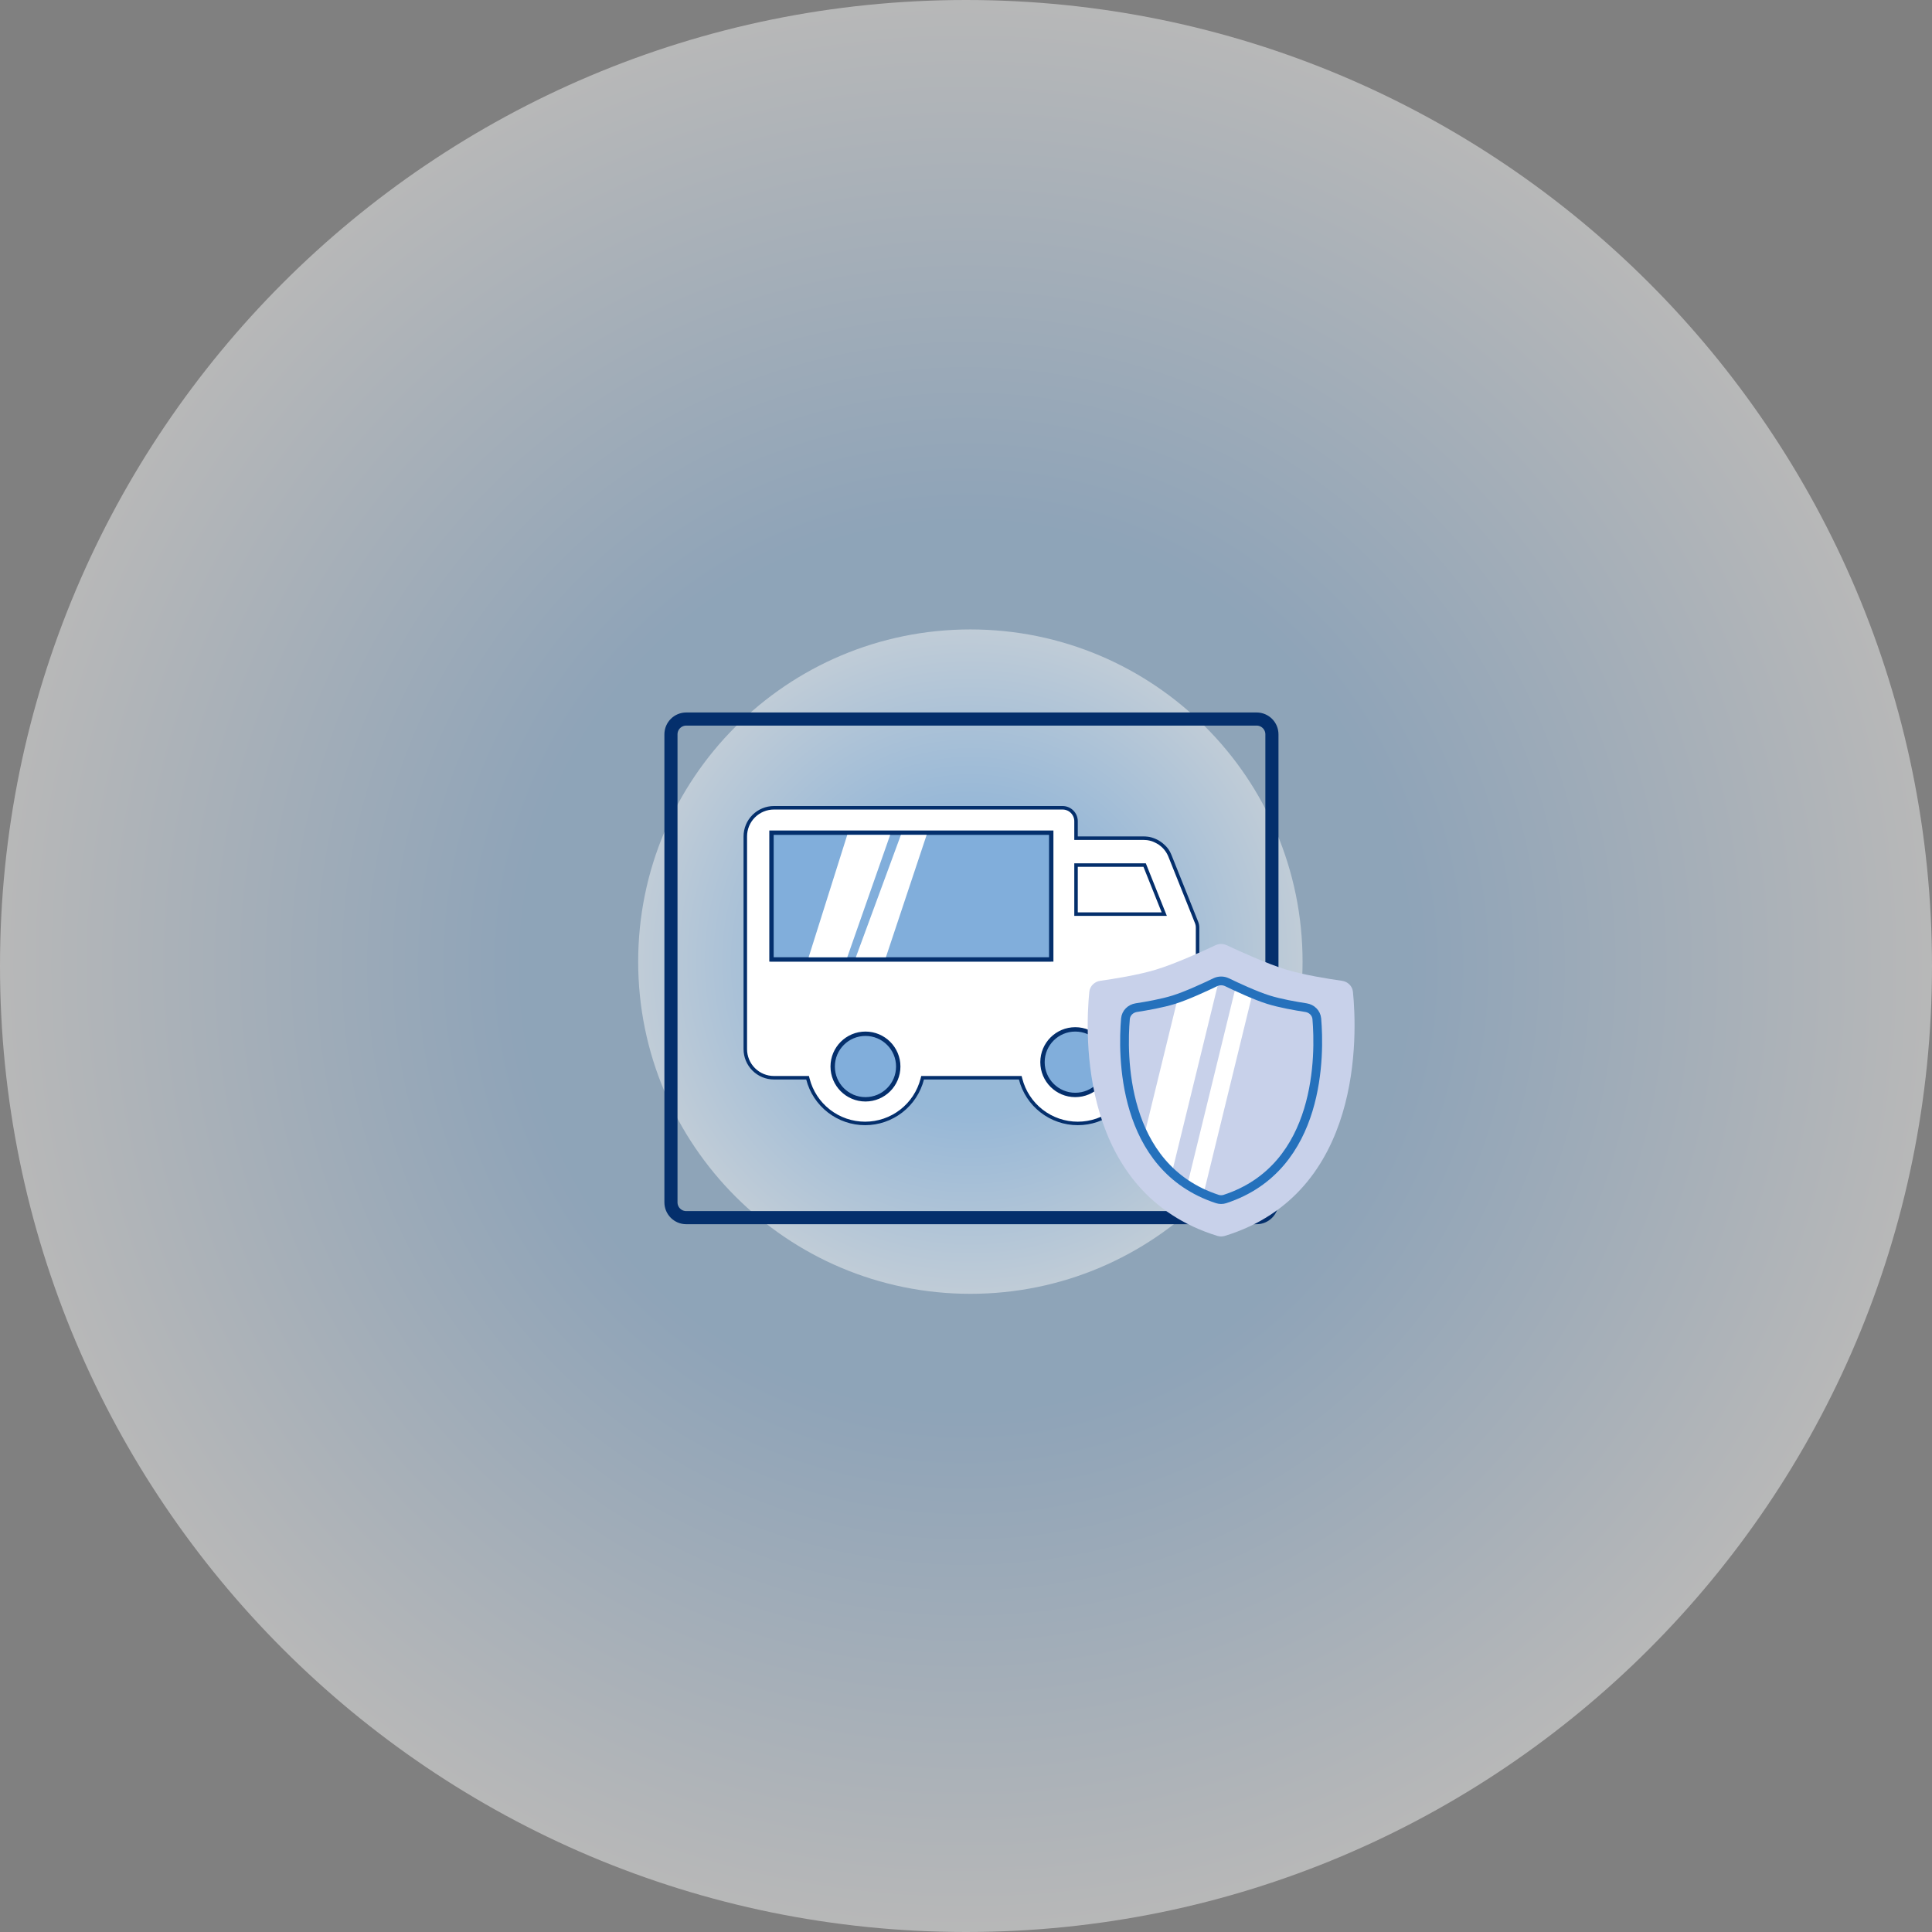 <svg width="442" height="442" viewBox="0 0 442 442" fill="none" xmlns="http://www.w3.org/2000/svg">
<rect x="0" y="0" width="442" height="442" fill="#808080" stroke="none"/>
<path d="M221 442C343.055 442 442 343.055 442 221C442 98.945 343.055 0 221 0C98.945 0 0 98.945 0 221C0 343.055 98.945 442 221 442Z" fill="url(#paint0_radial_65_2159)" fill-opacity="0.44"/>
<path d="M222 296C263.974 296 298 261.974 298 220C298 178.026 263.974 144 222 144C180.026 144 146 178.026 146 220C146 261.974 180.026 296 222 296Z" fill="url(#paint1_radial_65_2159)" fill-opacity="0.44"/>
<path d="M287.488 164.5H157C155.067 164.5 153.5 166.067 153.5 168V275.073C153.5 277.006 155.067 278.573 157 278.573H287.488C289.421 278.573 290.988 277.006 290.988 275.073V168C290.988 166.067 289.421 164.5 287.488 164.5Z" stroke="#042F6C" stroke-width="3"/>
<path d="M261.598 191.755H261.596H246.573H246.173V191.355V187.879C246.173 187.063 245.849 186.281 245.272 185.704C244.695 185.127 243.913 184.803 243.097 184.803H177.061C175.323 184.803 173.657 185.494 172.428 186.722C171.2 187.951 170.509 189.617 170.509 191.355V240.013C170.509 241.751 171.2 243.417 172.428 244.645C173.657 245.874 175.323 246.564 177.061 246.564H184.446H184.757L184.834 246.865C185.577 249.77 187.267 252.344 189.635 254.182C192.003 256.021 194.916 257.018 197.914 257.018C200.912 257.018 203.825 256.021 206.194 254.182C208.562 252.344 210.251 249.77 210.995 246.865L211.072 246.564H211.382H233.105H233.415L233.492 246.865C234.236 249.77 235.925 252.344 238.293 254.182C240.662 256.021 243.575 257.018 246.573 257.018C249.571 257.018 252.484 256.021 254.852 254.182C257.22 252.344 258.91 249.77 259.653 246.865L259.73 246.564H260.041H267.426C269.164 246.564 270.83 245.874 272.059 244.645C273.287 243.417 273.978 241.751 273.978 240.013V212.208C273.978 211.812 273.904 211.42 273.758 211.052L267.676 195.848C267.165 194.587 266.657 193.887 265.267 192.867C263.734 191.965 262.942 191.774 261.598 191.755ZM261.598 191.755C262.904 191.749 264.183 192.137 265.267 192.867C266.35 193.596 267.19 194.635 267.676 195.848C267.165 194.587 266.657 193.887 265.267 192.867C263.734 191.965 262.942 191.774 261.598 191.755ZM176.661 219.159V219.559H177.061H239.622H240.022V219.159V191.355V190.955H239.622H177.061H176.661V191.355V219.159ZM246.173 208.733V209.133H246.573H265.767H266.358L266.138 208.584L261.967 198.157L261.867 197.906H261.596H246.573H246.173V198.306V208.733Z" fill="white"/>
<path d="M261.598 191.755H261.596H246.573H246.173V191.355V187.879C246.173 187.063 245.849 186.281 245.272 185.704C244.695 185.127 243.913 184.803 243.097 184.803H177.061C175.323 184.803 173.657 185.494 172.428 186.722C171.2 187.951 170.509 189.617 170.509 191.355V240.013C170.509 241.751 171.2 243.417 172.428 244.645C173.657 245.874 175.323 246.564 177.061 246.564H184.446H184.757L184.834 246.865C185.577 249.77 187.267 252.344 189.635 254.182C192.003 256.021 194.916 257.018 197.914 257.018C200.912 257.018 203.825 256.021 206.194 254.182C208.562 252.344 210.251 249.77 210.995 246.865L211.072 246.564H211.382H233.105H233.415L233.492 246.865C234.236 249.77 235.925 252.344 238.293 254.182C240.662 256.021 243.575 257.018 246.573 257.018C249.571 257.018 252.484 256.021 254.852 254.182C257.22 252.344 258.91 249.77 259.653 246.865L259.73 246.564H260.041H267.426C269.164 246.564 270.83 245.874 272.059 244.645C273.287 243.417 273.978 241.751 273.978 240.013V212.208C273.978 211.812 273.904 211.42 273.758 211.052L267.676 195.848M261.598 191.755C262.904 191.749 264.183 192.137 265.267 192.867M261.598 191.755C262.942 191.774 263.734 191.965 265.267 192.867M267.676 195.848C267.19 194.635 266.35 193.596 265.267 192.867M267.676 195.848C267.165 194.587 266.657 193.887 265.267 192.867M176.661 219.159V219.559H177.061H239.622H240.022V219.159V191.355V190.955H239.622H177.061H176.661V191.355V219.159ZM246.173 208.733V209.133H246.573H265.767H266.358L266.138 208.584L261.967 198.157L261.867 197.906H261.596H246.573H246.173V198.306V208.733Z" stroke="#042F6C" stroke-width="0.8"/>
<rect x="176.5" y="190.5" width="64" height="29" fill="#81AEDB" stroke="#042F6C"/>
<path d="M193.836 191H203.655L193.836 219H185L193.836 191Z" fill="white"/>
<path d="M206.109 191H212L202.673 219H195.8L206.109 191Z" fill="white"/>
<circle cx="246" cy="243" r="7.5" fill="#81AEDB" stroke="#042F6C"/>
<circle cx="198" cy="244" r="7.5" fill="#81AEDB" stroke="#042F6C"/>
<path d="M249.21 226.917C249.343 225.582 250.4 224.572 251.728 224.385C254.801 223.951 260.394 223.062 264.425 221.841C268.907 220.484 275.319 217.549 278.053 216.26C278.888 215.866 279.849 215.866 280.685 216.26C283.418 217.549 289.83 220.484 294.312 221.841C298.343 223.062 303.936 223.951 307.009 224.385C308.338 224.572 309.394 225.582 309.527 226.917C310.471 236.365 311.979 272.988 280.211 282.75C279.673 282.915 279.065 282.915 278.527 282.75C246.758 272.988 248.266 236.365 249.21 226.917Z" fill="#C8D1EA"/>
<path fill-rule="evenodd" clip-rule="evenodd" d="M275.354 273.084C274.022 272.481 272.786 271.802 271.639 271.058L282.737 225.67C283.883 226.201 285.211 226.796 286.538 227.345L275.354 273.084ZM278.824 224.454L268.098 268.32C265.372 265.822 263.31 262.898 261.759 259.804L269.435 228.41C272.372 227.386 276.057 225.662 278.009 224.718C278.27 224.591 278.544 224.504 278.824 224.454Z" fill="white"/>
<path d="M257.478 233.086C257.592 231.748 258.645 230.727 259.973 230.525C262.274 230.174 265.882 229.545 268.547 228.709C271.588 227.756 275.854 225.764 278.009 224.722C278.867 224.307 279.87 224.307 280.728 224.722C282.883 225.764 287.149 227.756 290.189 228.709C292.855 229.545 296.463 230.174 298.764 230.525C300.092 230.727 301.145 231.748 301.259 233.086C301.928 240.935 302.403 267.052 280.234 274.309C279.681 274.49 279.056 274.49 278.503 274.309C256.333 267.052 256.809 240.935 257.478 233.086Z" stroke="#2571BC" stroke-width="2"/>
<defs>
<radialGradient id="paint0_radial_65_2159" cx="0" cy="0" r="1" gradientUnits="userSpaceOnUse" gradientTransform="translate(221 221) rotate(90) scale(221)">
<stop offset="0.458" stop-color="#A0D0FF"/>
<stop offset="1" stop-color="white"/>
</radialGradient>
<radialGradient id="paint1_radial_65_2159" cx="0" cy="0" r="1" gradientUnits="userSpaceOnUse" gradientTransform="translate(222 220) rotate(90) scale(76)">
<stop offset="0.458" stop-color="#A0D0FF"/>
<stop offset="1" stop-color="white"/>
</radialGradient>
</defs>
</svg>

